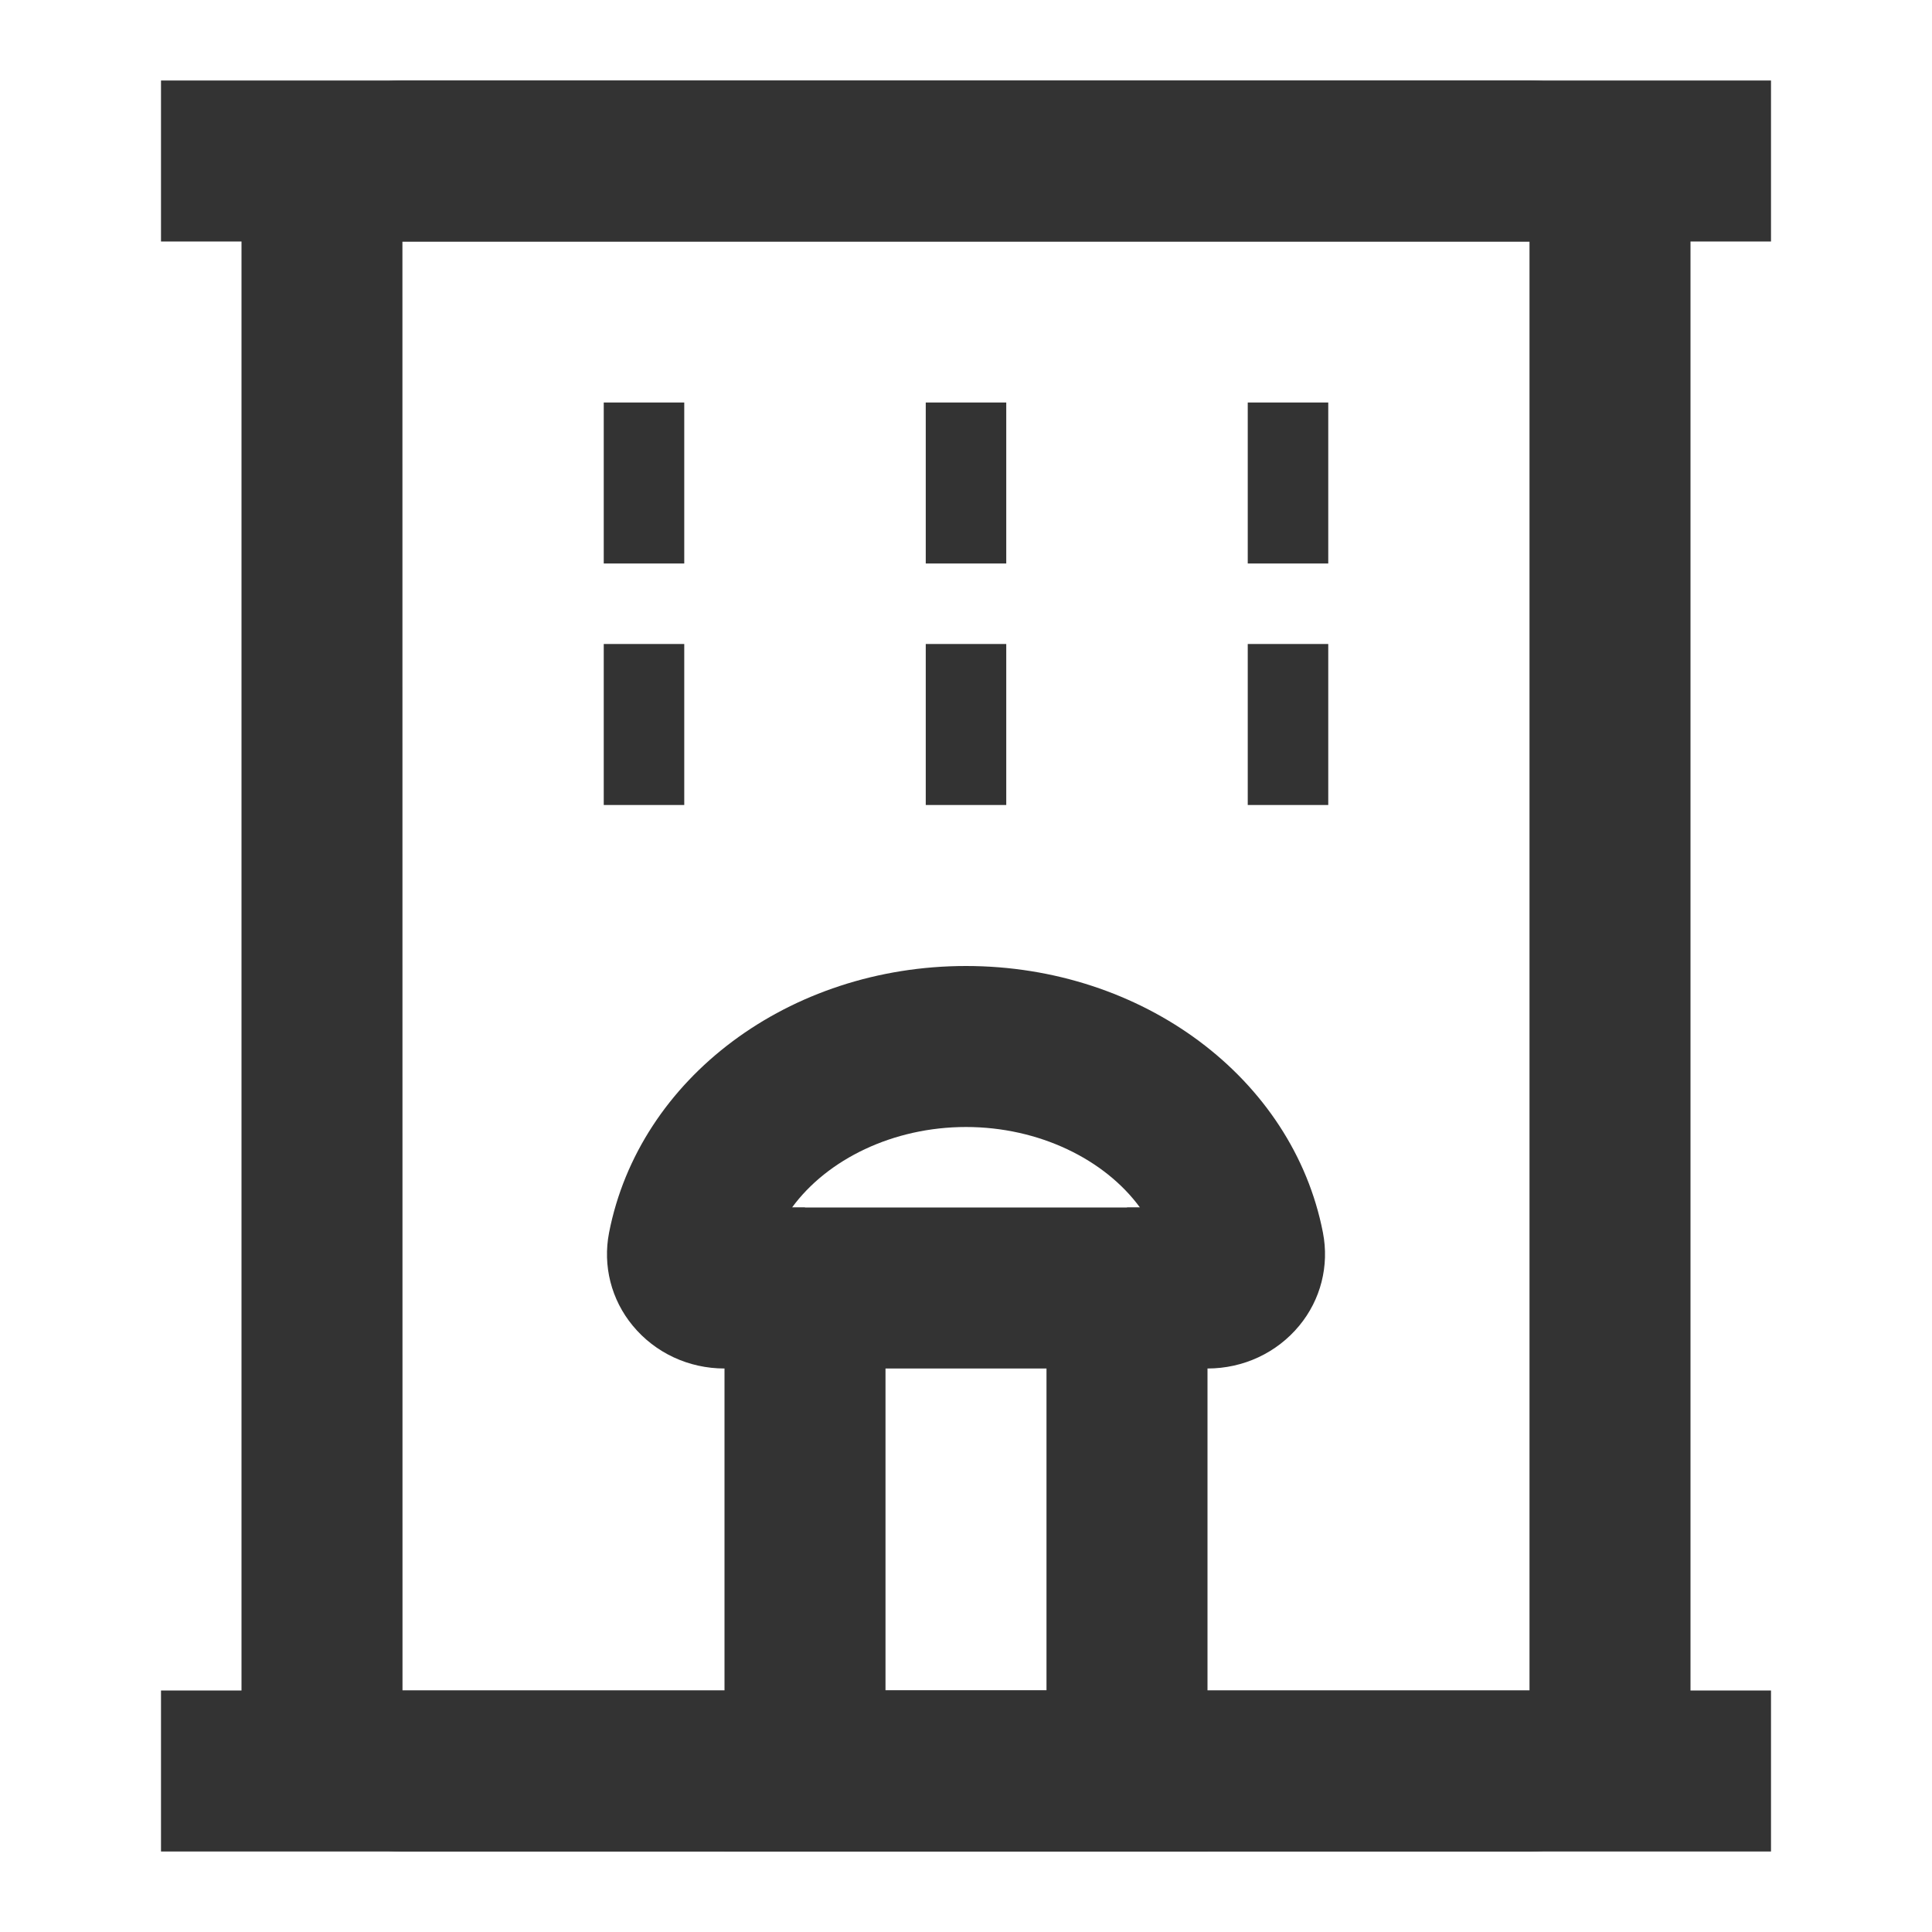 <?xml version="1.0" encoding="iso-8859-1"?>
<svg version="1.1" id="&#x56FE;&#x5C42;_1" xmlns="http://www.w3.org/2000/svg" xmlns:xlink="http://www.w3.org/1999/xlink" x="0px"
	 y="0px" viewBox="0 0 24 24" style="enable-background:new 0 0 24 24;" xml:space="preserve">
<rect x="2" y="1" style="fill:#333333;" width="20" height="2"/>
<path style="fill:#333333;" d="M19,23H5c-1.103,0-2-0.897-2-2V3c0-1.103,0.897-2,2-2h14c1.103,0,2,0.897,2,2v18
	C21,22.103,20.103,23,19,23z M5,3H4.999L5,21h14V3H5z"/>
<path style="fill:#333333;" d="M15,23H9v-8h6V23z M11,21h2v-4h-2V21z"/>
<rect x="7.5" y="5" style="fill:#333333;" width="1" height="2"/>
<rect x="7.5" y="8" style="fill:#333333;" width="1" height="2"/>
<rect x="11.5" y="5" style="fill:#333333;" width="1" height="2"/>
<rect x="11.5" y="8" style="fill:#333333;" width="1" height="2"/>
<rect x="15.5" y="5" style="fill:#333333;" width="1" height="2"/>
<rect x="15.5" y="8" style="fill:#333333;" width="1" height="2"/>
<rect x="2" y="21" style="fill:#333333;" width="20" height="2"/>
<path style="fill:#333333;" d="M15,17h-1v-2h0.161c-0.439-0.6-1.257-1-2.161-1s-1.722,0.4-2.161,1H10v2H9
	c-0.446,0-0.861-0.194-1.14-0.532c-0.267-0.323-0.374-0.744-0.294-1.155C7.94,13.393,9.804,12,12,12
	c2.195,0,4.061,1.393,4.434,3.312c0.08,0.412-0.027,0.833-0.294,1.156C15.861,16.806,15.445,17,15,17z"/>
</svg>






